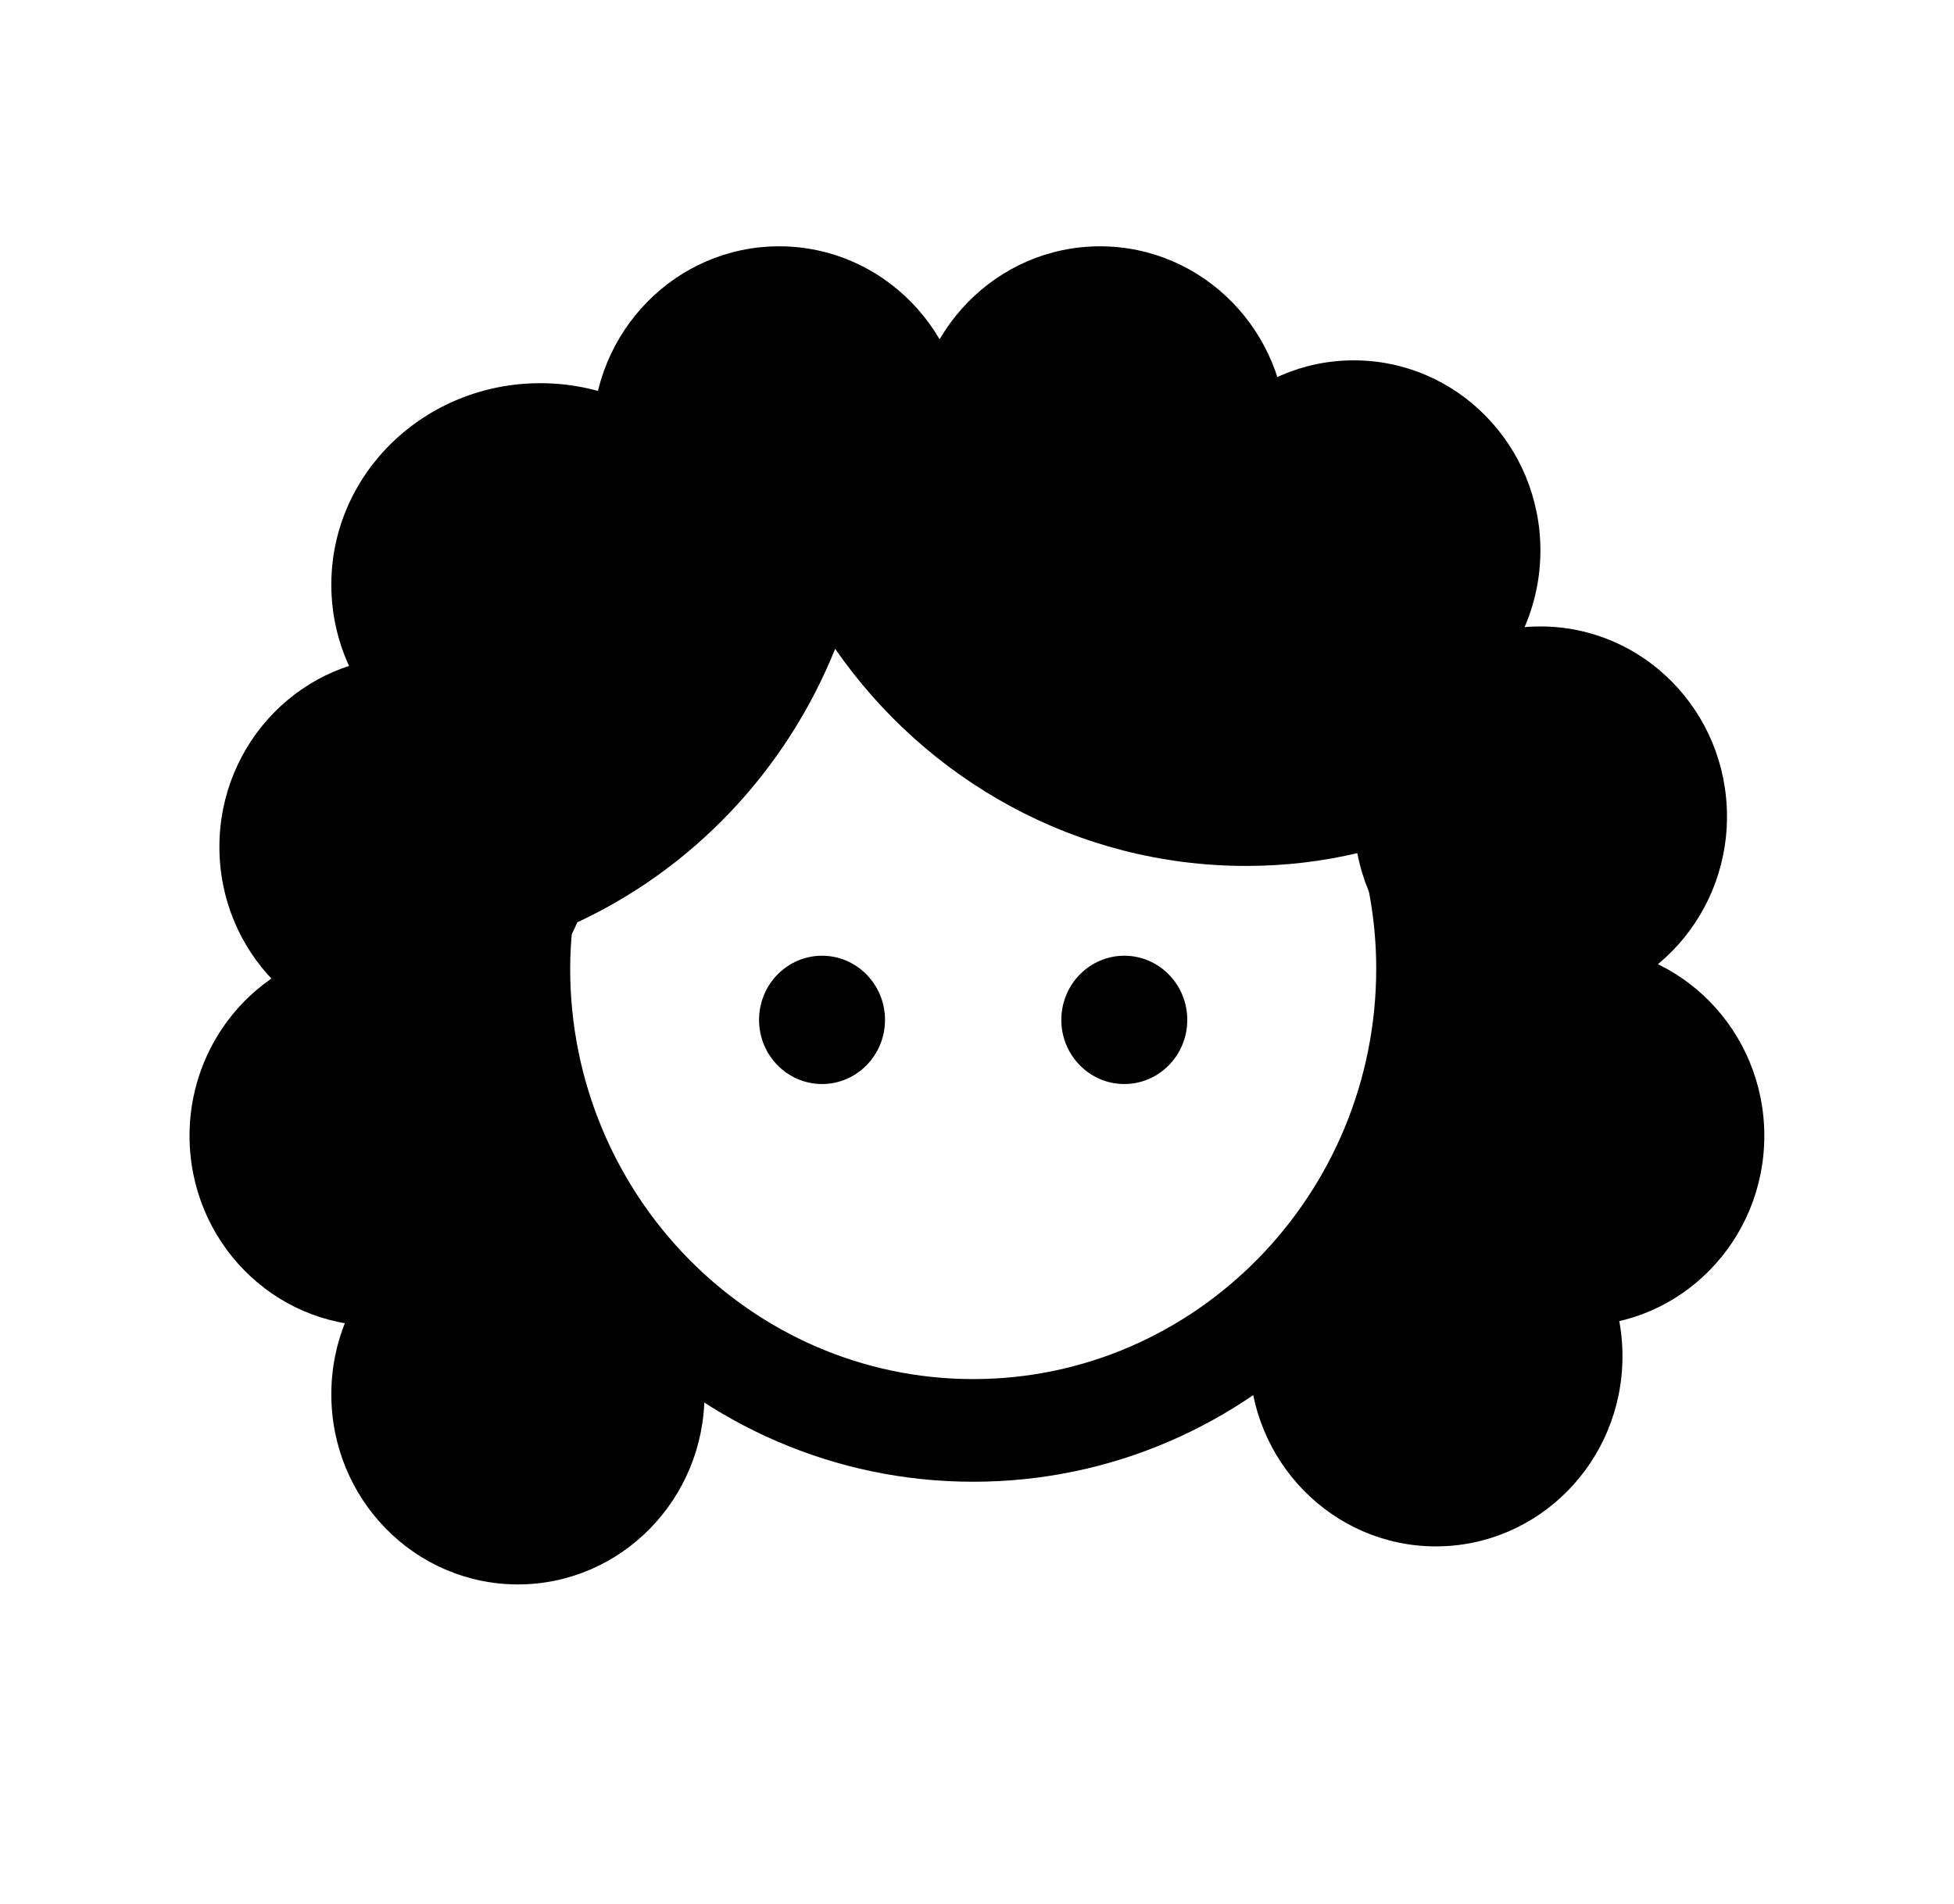 <svg width="39" height="38" viewBox="0 0 39 38" fill="none" xmlns="http://www.w3.org/2000/svg">
<path d="M16.407 19.075C15.714 19.075 15.15 19.649 15.15 20.356C15.15 21.062 15.714 21.636 16.407 21.636C17.101 21.636 17.664 21.062 17.664 20.356C17.664 19.649 17.101 19.075 16.407 19.075ZM22.44 19.075C21.747 19.075 21.183 19.649 21.183 20.356C21.183 21.062 21.747 21.636 22.44 21.636C23.134 21.636 23.697 21.062 23.697 20.356C23.697 19.649 23.134 19.075 22.44 19.075ZM19.424 9.089C13.873 9.089 9.369 13.678 9.369 19.331C9.369 24.985 13.873 29.574 19.424 29.574C24.974 29.574 29.479 24.985 29.479 19.331C29.479 13.678 24.974 9.089 19.424 9.089ZM19.424 27.525C14.99 27.525 11.38 23.848 11.38 19.331C11.38 19.034 11.4 18.737 11.43 18.451C13.803 17.375 15.683 15.398 16.669 12.95C18.489 15.572 21.485 17.283 24.874 17.283C25.658 17.283 26.412 17.191 27.136 17.017C27.347 17.744 27.468 18.522 27.468 19.331C27.468 23.848 23.858 27.525 19.424 27.525Z" fill="black"/>
<ellipse cx="10.337" cy="27.829" rx="3.724" ry="3.794" fill="black"/>
<ellipse cx="7.507" cy="22.67" rx="3.724" ry="3.793" fill="black"/>
<ellipse cx="8.103" cy="16.904" rx="3.724" ry="3.793" fill="black"/>
<ellipse cx="10.784" cy="11.669" rx="4.171" ry="4.021" fill="black"/>
<ellipse cx="15.551" cy="8.71" rx="3.724" ry="3.794" fill="black"/>
<ellipse cx="21.956" cy="8.71" rx="3.724" ry="3.794" fill="black"/>
<ellipse cx="27.021" cy="10.986" rx="3.724" ry="3.794" fill="black"/>
<ellipse cx="30.745" cy="16.297" rx="3.724" ry="3.794" fill="black"/>
<ellipse cx="31.49" cy="22.67" rx="3.724" ry="3.793" fill="black"/>
<ellipse cx="28.659" cy="27.07" rx="3.724" ry="3.794" fill="black"/>
</svg>
